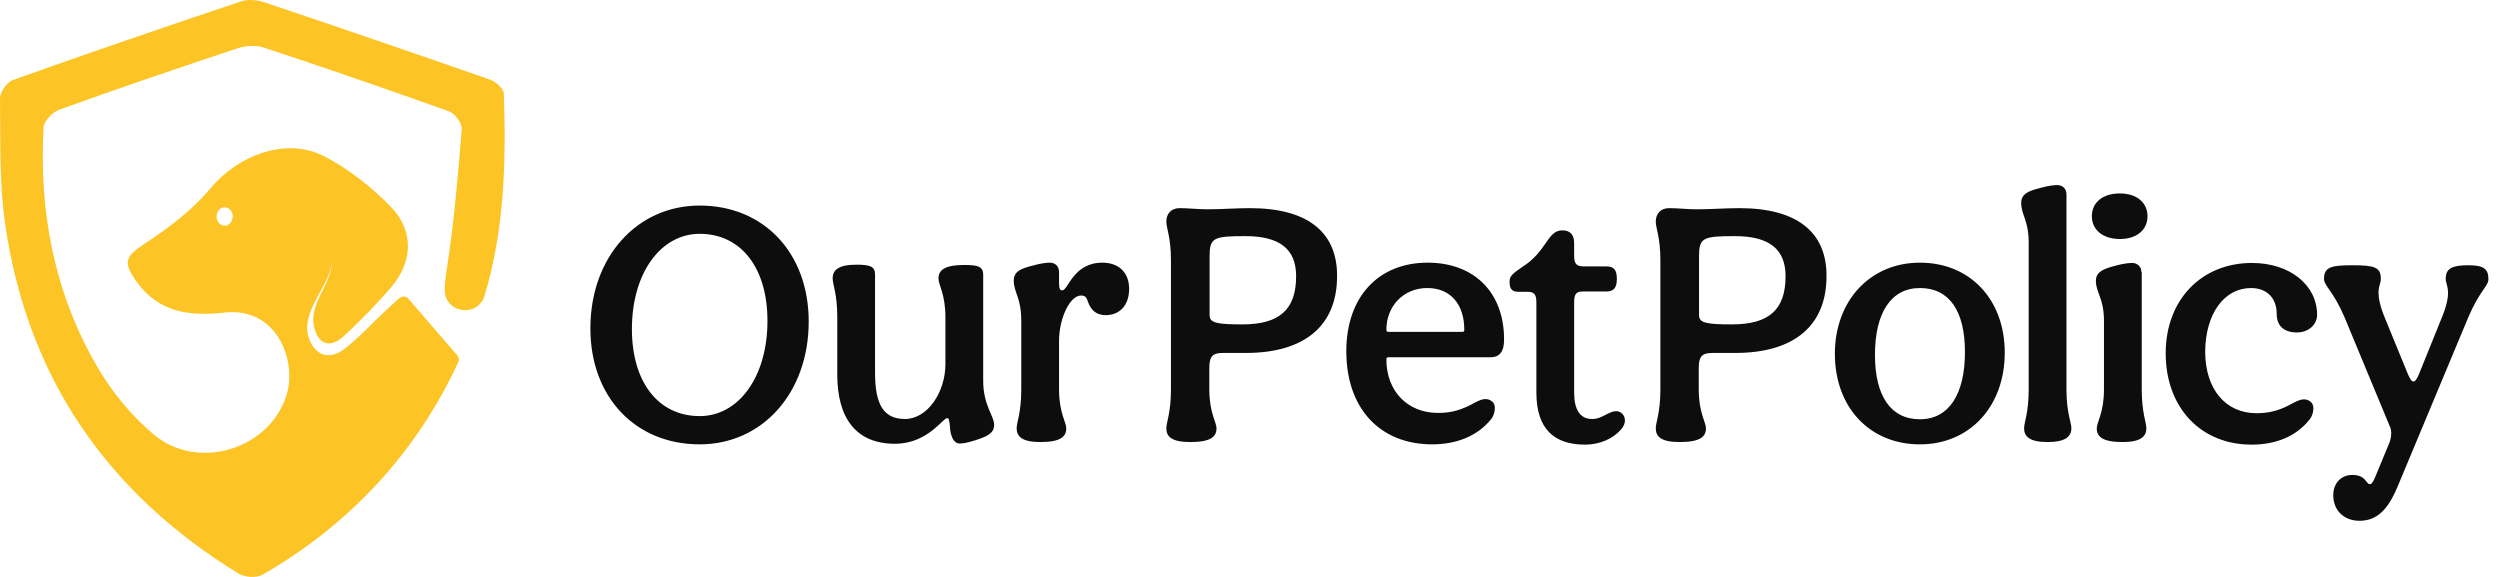 <svg width="182" height="42" viewBox="0 0 182 42" fill="none" xmlns="http://www.w3.org/2000/svg">
<path d="M50.937 14.964C46.381 14.964 42.98 18.702 42.98 23.909C42.98 28.906 46.255 32.349 50.937 32.349C55.493 32.349 58.874 28.612 58.874 23.405C58.874 18.429 55.619 14.964 50.937 14.964ZM50.937 30.292C47.956 30.292 46.003 27.856 46.003 23.951C46.003 19.878 48.103 17.022 50.937 17.022C53.919 17.022 55.871 19.458 55.871 23.363C55.871 27.436 53.772 30.292 50.937 30.292ZM71.577 20.003C71.577 19.416 71.22 19.29 70.212 19.29C68.721 19.29 68.322 19.689 68.322 20.276C68.322 20.738 68.826 21.41 68.826 23.09V26.512C68.826 28.549 67.524 30.502 65.887 30.502C64.291 30.502 63.703 29.41 63.703 27.121V19.983C63.703 19.395 63.346 19.269 62.338 19.269C61.036 19.269 60.617 19.668 60.617 20.256C60.617 20.717 60.953 21.389 60.953 23.069V27.268C60.953 30.46 62.338 32.307 65.152 32.307C67.524 32.307 68.637 30.439 68.952 30.439C69.057 30.439 69.12 30.481 69.183 31.363C69.267 31.846 69.456 32.286 69.855 32.286C70.107 32.286 70.317 32.265 70.989 32.055C71.913 31.762 72.374 31.53 72.374 30.922C72.374 30.292 71.577 29.494 71.577 27.73V20.003ZM80.248 19.122C78.127 19.122 77.771 21.137 77.33 21.137C77.183 21.137 77.099 21.032 77.099 20.633V19.794C77.099 19.395 76.826 19.122 76.427 19.122C76.301 19.122 75.839 19.143 75.188 19.332C74.348 19.542 73.802 19.752 73.802 20.423C73.802 21.305 74.348 21.662 74.348 23.342V28.36C74.348 30.04 74.012 30.754 74.012 31.174C74.012 31.782 74.411 32.181 75.734 32.181C77.225 32.181 77.624 31.782 77.624 31.174C77.624 30.754 77.099 30.04 77.099 28.36V24.833C77.099 23.153 77.897 21.515 78.695 21.515C78.988 21.515 79.093 21.641 79.177 21.893C79.387 22.565 79.807 22.943 80.479 22.943C81.571 22.943 82.201 22.166 82.201 21.032C82.201 19.835 81.445 19.122 80.248 19.122ZM90.998 15.153C89.969 15.153 88.941 15.237 87.891 15.237C87.219 15.237 86.526 15.153 85.875 15.153C85.266 15.153 84.909 15.552 84.909 16.14C84.909 16.602 85.245 17.274 85.245 18.954V28.36C85.245 30.04 84.909 30.754 84.909 31.174C84.909 31.782 85.287 32.181 86.652 32.181C88.164 32.181 88.563 31.782 88.563 31.174C88.563 30.754 88.038 30.04 88.038 28.36V26.806C88.038 25.945 88.269 25.694 89.046 25.694H90.704C94.988 25.694 97.339 23.699 97.339 20.108C97.36 16.854 95.135 15.153 90.998 15.153ZM90.452 23.615C88.584 23.615 88.059 23.51 88.059 22.943V18.681C88.059 17.316 88.311 17.19 90.662 17.19C93.14 17.19 94.358 18.114 94.358 20.108C94.358 22.523 93.161 23.615 90.452 23.615ZM103.932 19.122C100.321 19.122 98.011 21.641 98.011 25.567C98.011 29.725 100.447 32.349 104.268 32.349C106.074 32.349 107.564 31.72 108.53 30.544C108.74 30.292 108.824 29.998 108.824 29.704C108.824 29.536 108.782 29.347 108.614 29.221C108.488 29.116 108.341 29.053 108.131 29.053C107.921 29.053 107.711 29.137 107.375 29.305C106.452 29.83 105.696 30.061 104.688 30.061C102.462 30.061 100.93 28.465 100.93 26.176C100.93 26.05 100.972 26.009 101.077 26.009H108.509C109.16 26.009 109.496 25.61 109.496 24.749C109.517 21.305 107.333 19.122 103.932 19.122ZM106.452 24.161H101.077C100.972 24.161 100.93 24.119 100.93 23.993C100.93 22.313 102.147 20.969 103.911 20.969C105.57 20.969 106.599 22.124 106.599 23.993C106.62 24.119 106.557 24.161 106.452 24.161ZM117.664 29.935C117.433 29.935 117.265 30.019 117.076 30.103C116.551 30.376 116.32 30.502 115.9 30.502C115.039 30.502 114.598 29.83 114.598 28.591V21.998C114.598 21.389 114.766 21.221 115.228 21.221H116.95C117.538 21.221 117.706 20.885 117.706 20.297C117.706 19.647 117.496 19.395 116.95 19.395H115.312C114.787 19.395 114.598 19.227 114.598 18.618V17.694C114.598 17.043 114.262 16.77 113.737 16.77C112.625 16.77 112.646 18.282 110.819 19.437C110.147 19.898 109.895 20.087 109.895 20.486C109.895 20.969 110.021 21.242 110.525 21.242H111.176C111.68 21.242 111.848 21.41 111.848 22.019V28.57C111.848 31.237 113.149 32.37 115.396 32.37C116.446 32.37 117.412 31.95 118 31.279C118.21 31.048 118.294 30.817 118.294 30.607C118.294 30.208 118 29.935 117.664 29.935ZM126.629 15.153C125.6 15.153 124.572 15.237 123.522 15.237C122.85 15.237 122.157 15.153 121.506 15.153C120.897 15.153 120.54 15.552 120.54 16.14C120.54 16.602 120.876 17.274 120.876 18.954V28.36C120.876 30.04 120.54 30.754 120.54 31.174C120.54 31.782 120.918 32.181 122.283 32.181C123.795 32.181 124.194 31.782 124.194 31.174C124.194 30.754 123.669 30.04 123.669 28.36V26.806C123.669 25.945 123.9 25.694 124.677 25.694H126.335C130.618 25.694 132.97 23.699 132.97 20.108C132.991 16.854 130.765 15.153 126.629 15.153ZM126.083 23.615C124.215 23.615 123.69 23.51 123.69 22.943V18.681C123.69 17.316 123.942 17.19 126.293 17.19C128.771 17.19 129.989 18.114 129.989 20.108C129.989 22.523 128.813 23.615 126.083 23.615ZM139.773 19.122C136.141 19.122 133.579 21.893 133.579 25.756C133.579 29.641 136.099 32.349 139.773 32.349C143.405 32.349 145.946 29.578 145.946 25.672C145.946 21.809 143.426 19.122 139.773 19.122ZM139.773 30.523C137.631 30.523 136.497 28.801 136.497 25.84C136.497 22.796 137.652 20.969 139.773 20.969C141.915 20.969 143.048 22.649 143.048 25.631C143.048 28.675 141.894 30.523 139.773 30.523ZM150.439 14.146C150.439 13.747 150.166 13.474 149.767 13.474C149.641 13.474 149.179 13.495 148.528 13.684C147.689 13.894 147.143 14.104 147.143 14.775C147.143 15.657 147.689 16.014 147.689 17.694V28.36C147.689 30.04 147.353 30.754 147.353 31.174C147.353 31.782 147.752 32.181 149.074 32.181C150.355 32.181 150.796 31.782 150.796 31.174C150.796 30.754 150.439 30.04 150.439 28.36V14.146ZM154.323 14.082C153.085 14.082 152.287 14.733 152.287 15.741C152.287 16.728 153.085 17.4 154.323 17.4C155.562 17.4 156.339 16.728 156.339 15.741C156.339 14.754 155.562 14.082 154.323 14.082ZM155.898 19.814C155.898 19.416 155.604 19.143 155.226 19.143C155.1 19.143 154.617 19.164 153.966 19.353C153.169 19.563 152.581 19.773 152.581 20.444C152.581 21.326 153.169 21.683 153.169 23.363V28.36C153.169 30.04 152.644 30.754 152.644 31.174C152.644 31.782 153.043 32.181 154.533 32.181C155.835 32.181 156.255 31.782 156.255 31.174C156.255 30.754 155.919 30.04 155.919 28.36V19.814H155.898ZM163.877 20.969C165.011 20.969 165.745 21.683 165.745 22.859C165.745 23.699 166.249 24.203 167.215 24.203C168.076 24.203 168.685 23.615 168.685 22.922C168.685 20.759 166.711 19.143 163.94 19.143C160.265 19.143 157.662 21.83 157.662 25.715C157.662 29.662 160.202 32.37 163.919 32.37C165.724 32.37 167.173 31.741 168.118 30.565C168.328 30.313 168.412 30.019 168.412 29.725C168.412 29.557 168.37 29.368 168.202 29.242C168.076 29.137 167.929 29.074 167.719 29.074C167.509 29.074 167.299 29.158 166.963 29.326C166.039 29.851 165.283 30.082 164.276 30.082C162.008 30.082 160.538 28.318 160.538 25.588C160.559 22.838 161.924 20.969 163.877 20.969ZM179.708 19.311C178.532 19.311 178.049 19.521 178.049 20.297C178.049 20.591 178.217 20.822 178.217 21.326C178.217 21.725 178.112 22.292 177.734 23.195L176.097 27.247C175.971 27.541 175.845 27.772 175.698 27.772C175.551 27.772 175.446 27.562 175.299 27.247L173.64 23.195C173.262 22.292 173.157 21.704 173.157 21.326C173.157 20.822 173.325 20.591 173.325 20.297C173.325 19.458 172.863 19.311 171.288 19.311C169.756 19.311 169.189 19.416 169.189 20.297C169.189 20.822 169.84 21.137 170.68 23.09L173.955 30.985C174.039 31.153 174.081 31.341 174.081 31.53C174.081 31.741 174.039 32.013 173.934 32.265L172.926 34.701C172.758 35.1 172.653 35.247 172.527 35.247C172.233 35.247 172.254 34.575 171.246 34.575C170.407 34.575 169.861 35.205 169.861 36.045C169.861 37.136 170.617 37.913 171.771 37.913C173.01 37.913 173.808 37.157 174.522 35.478L179.687 23.111C180.527 21.137 181.157 20.843 181.157 20.319C181.157 19.542 180.758 19.311 179.708 19.311Z" fill="#0D0D0D"/>
<path d="M36.681 6.797C36.66 6.461 36.114 5.957 35.715 5.81C30.235 3.899 24.734 2.009 19.233 0.162C18.729 -0.006 18.057 -0.069 17.553 0.099C11.989 1.967 6.446 3.857 0.924 5.831C0.504 5.978 0 6.713 0 7.154C0.042 10.219 -0.063 13.326 0.378 16.329C1.995 27.478 7.811 35.919 17.406 41.777C17.847 42.029 18.666 42.092 19.107 41.84C25.658 38.081 30.424 32.727 33.363 26.365C33.447 26.197 33.405 26.008 33.3 25.882C32.041 24.413 30.907 23.111 29.731 21.746C29.563 21.557 29.269 21.536 29.08 21.704C28.681 22.061 28.303 22.397 27.946 22.733C26.98 23.636 26.099 24.623 25.049 25.42C24.104 26.134 23.096 26.008 22.571 24.832C21.689 22.859 23.873 21.074 24.188 19.101C24.041 20.843 22.424 22.166 22.886 23.888C23.243 25.169 24.104 25.316 25.028 24.476C26.224 23.363 27.379 22.187 28.45 20.948C30.046 19.079 30.172 16.854 28.471 15.069C27.064 13.62 25.385 12.298 23.6 11.374C20.807 9.946 17.301 11.311 15.306 13.726C14.005 15.3 12.262 16.602 10.54 17.736C9.091 18.681 8.923 19.101 9.973 20.549C11.611 22.796 13.9 23.027 16.356 22.754C20.114 22.355 21.563 26.134 20.912 28.57C19.821 32.622 14.488 34.407 11.17 31.614C9.553 30.25 8.105 28.486 7.055 26.659C3.947 21.305 2.835 15.426 3.17 9.274C3.191 8.812 3.842 8.14 4.346 7.972C8.609 6.44 12.913 4.97 17.217 3.542C17.826 3.332 18.603 3.269 19.191 3.458C23.705 4.949 28.198 6.503 32.67 8.098C33.111 8.245 33.657 8.98 33.615 9.421C33.342 12.823 33.048 16.245 32.523 19.625C32.418 20.234 32.376 20.738 32.376 21.158C32.439 22.817 34.77 23.132 35.274 21.536C36.723 16.728 36.849 11.794 36.681 6.797ZM16.356 16.434C16.041 16.434 15.768 16.14 15.768 15.762C15.768 15.384 16.02 15.09 16.356 15.09C16.671 15.09 16.944 15.384 16.944 15.762C16.923 16.14 16.671 16.434 16.356 16.434Z" fill="#FCC425"/>
</svg>
